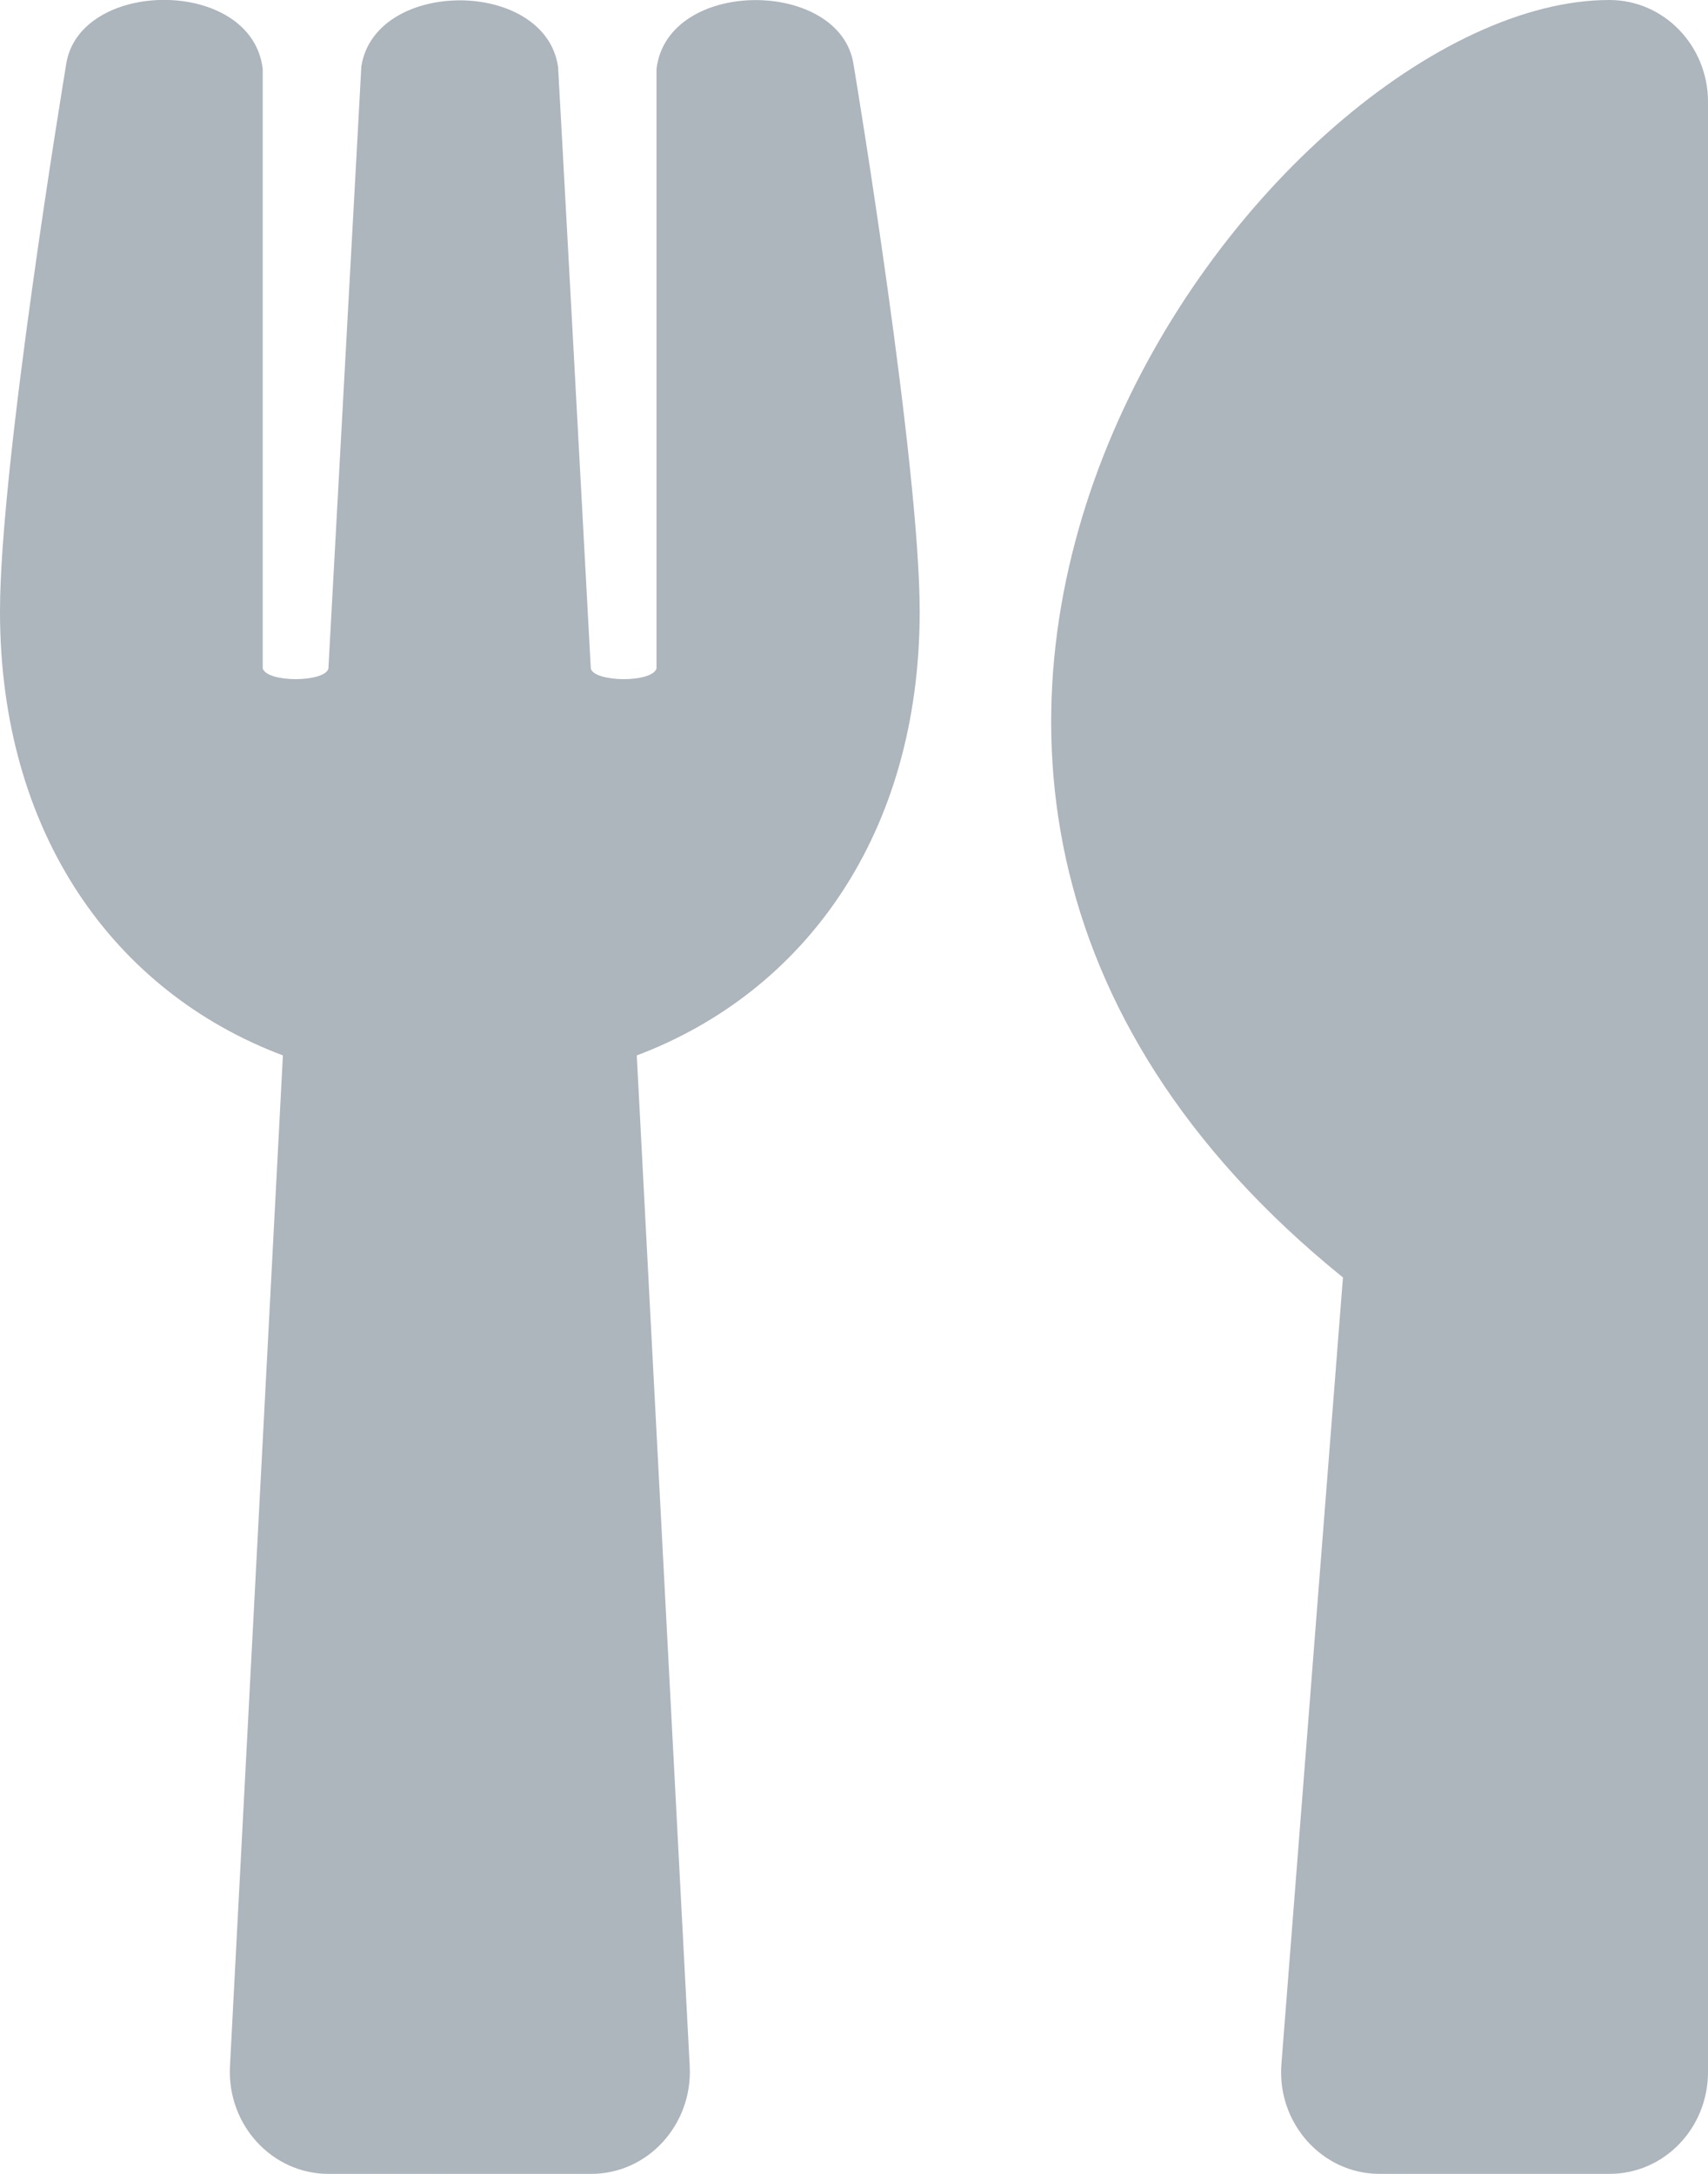 <svg width="11" height="14" viewBox="0 0 11 14" fill="none" xmlns="http://www.w3.org/2000/svg">
<path d="M5.497 0.415C5.519 0.544 5.923 2.999 5.923 3.937C5.923 5.367 5.188 6.387 4.101 6.797L4.442 13.308C4.461 13.682 4.173 14 3.808 14H2.115C1.753 14 1.462 13.685 1.481 13.308L1.822 6.797C0.732 6.387 0 5.364 0 3.937C0 2.997 0.405 0.544 0.426 0.415C0.51 -0.14 1.624 -0.148 1.692 0.445V4.306C1.727 4.399 2.092 4.394 2.115 4.306C2.152 3.614 2.324 0.5 2.327 0.429C2.414 -0.14 3.509 -0.14 3.594 0.429C3.599 0.503 3.768 3.614 3.805 4.306C3.829 4.394 4.196 4.399 4.228 4.306V0.445C4.297 -0.145 5.413 -0.14 5.497 0.415ZM8.649 8.227L8.253 13.289C8.221 13.671 8.514 14 8.885 14H10.365C10.717 14 11 13.707 11 13.343V0.656C11 0.295 10.717 -0 10.365 -0C8.184 -0 4.511 4.88 8.649 8.227Z" fill="#ADB5BD"/>
</svg>

